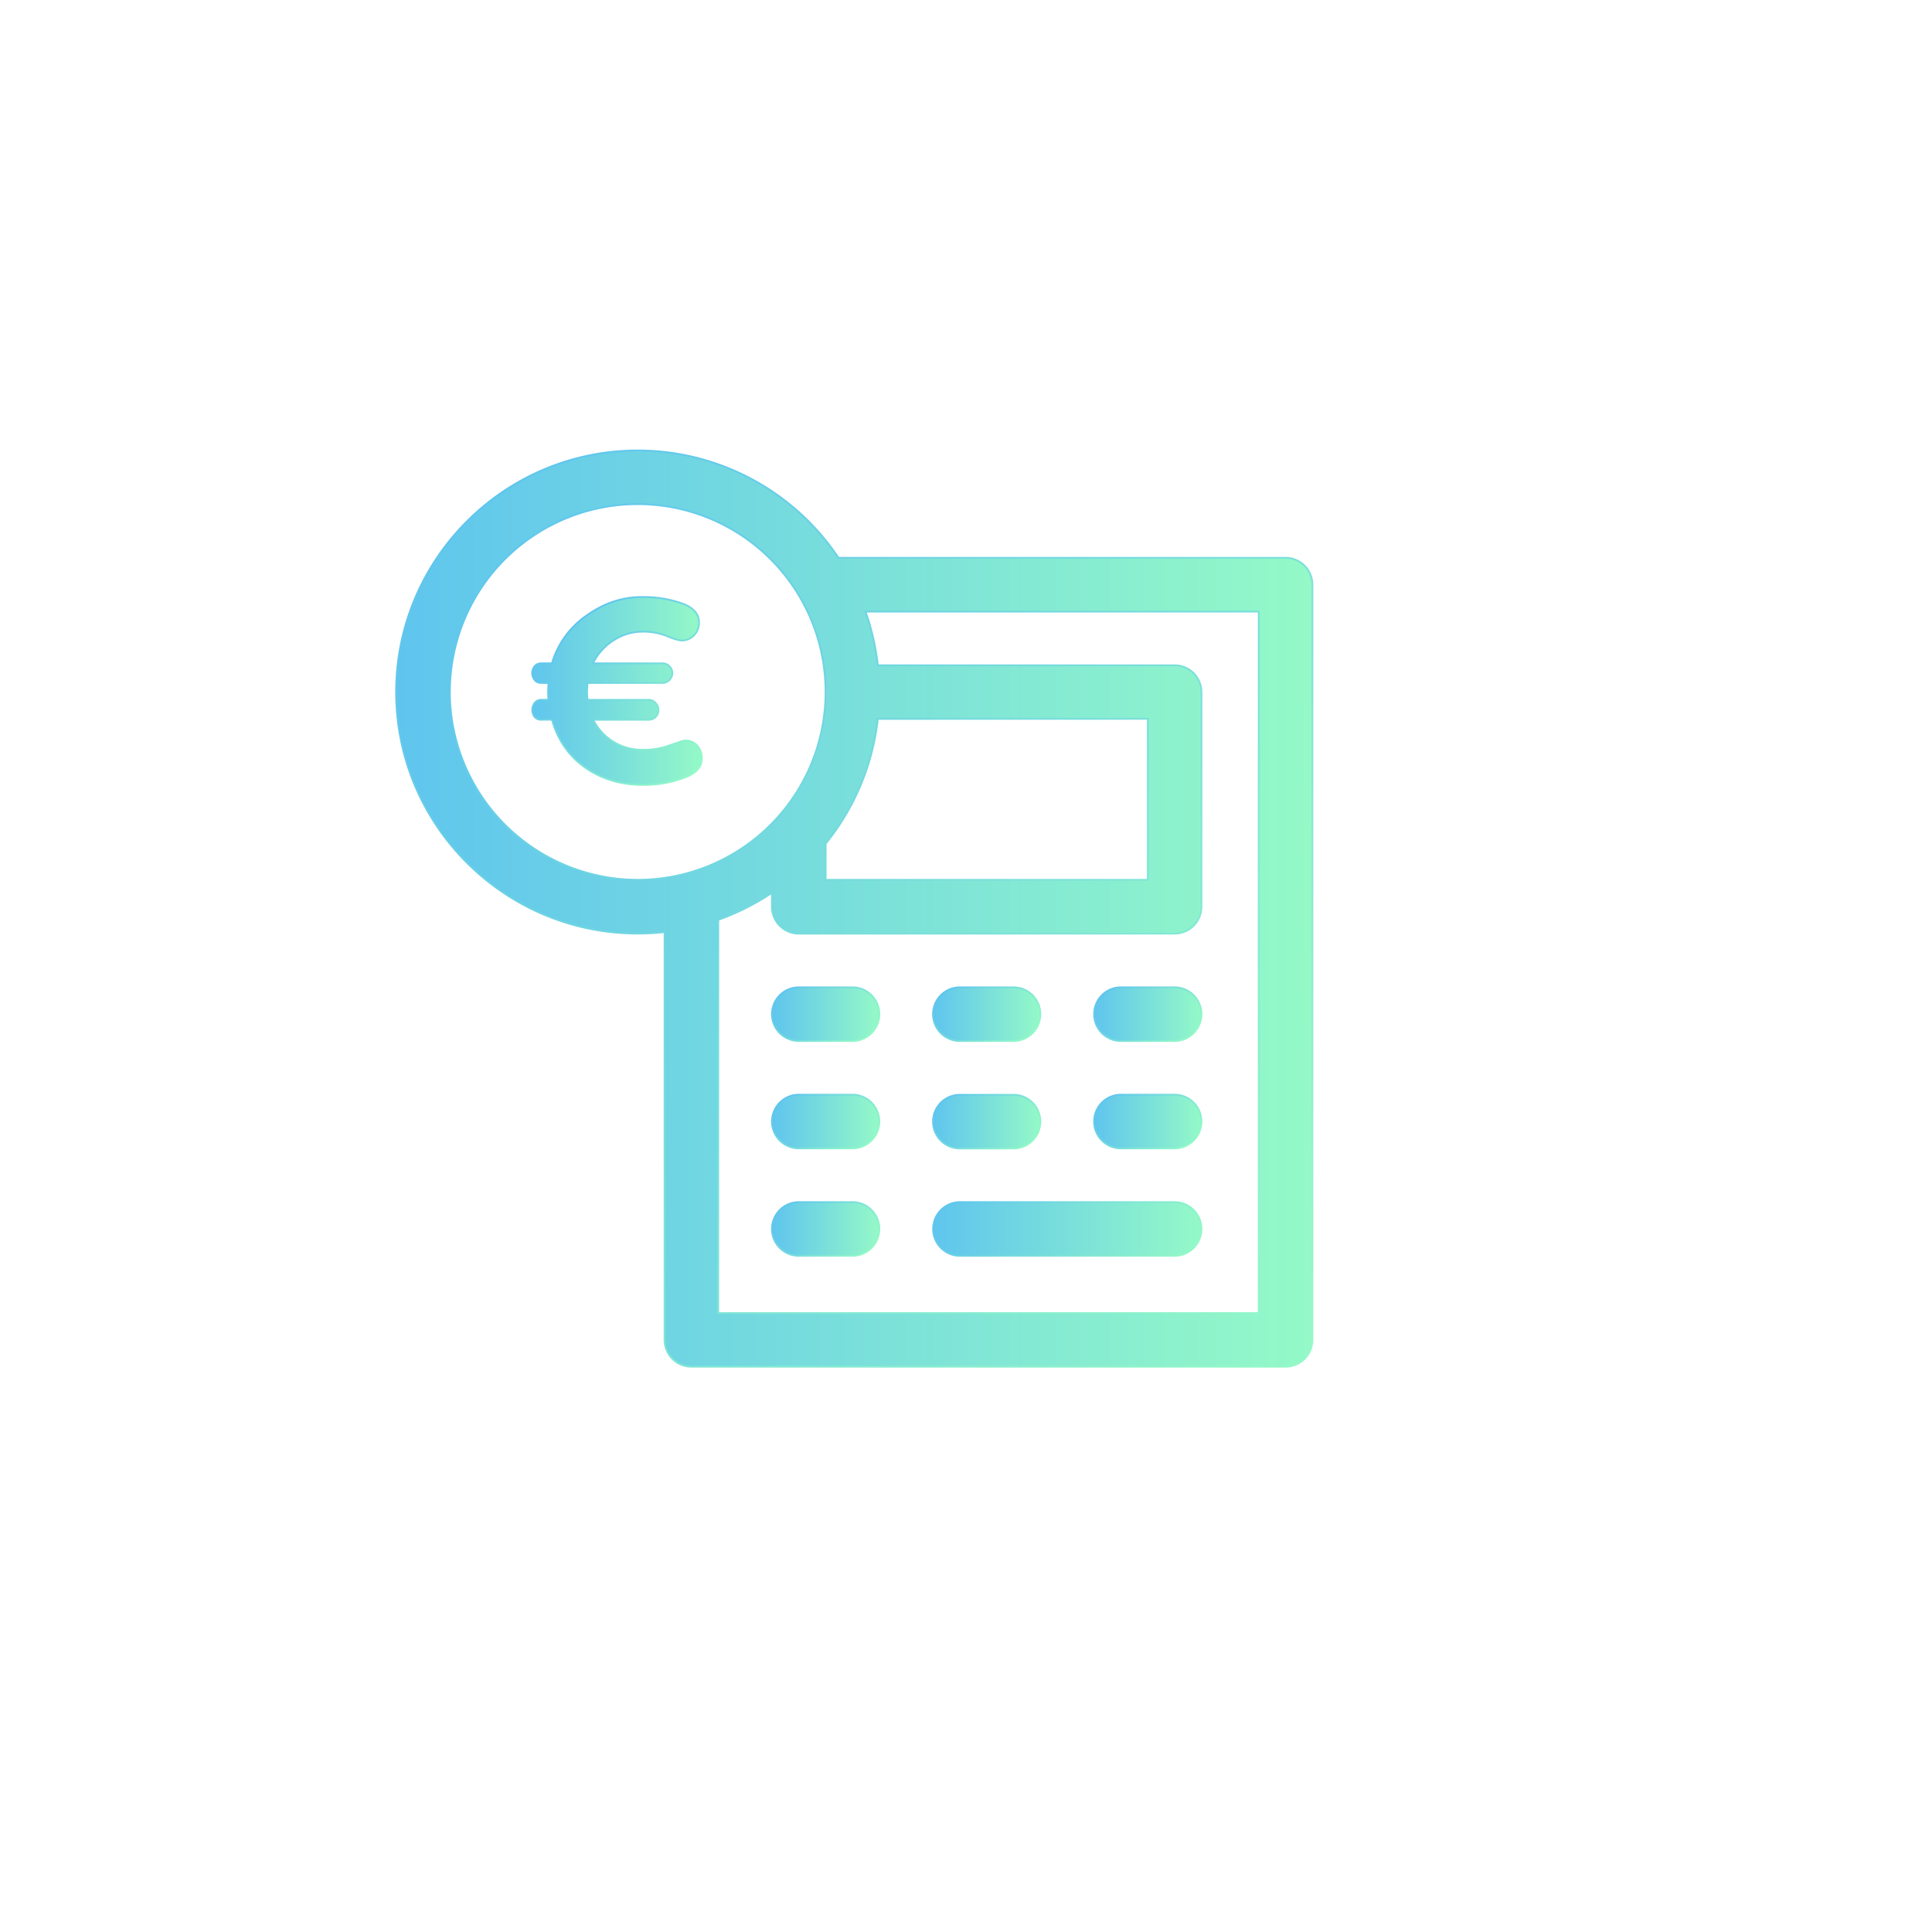 <svg id="Calque_1" data-name="Calque 1" xmlns="http://www.w3.org/2000/svg" xmlns:xlink="http://www.w3.org/1999/xlink" viewBox="0 0 1080 1080"><defs><style>.cls-1,.cls-10,.cls-2,.cls-3,.cls-4,.cls-5,.cls-6,.cls-7,.cls-8,.cls-9{stroke-miterlimit:10;}.cls-1{fill:url(#Dégradé_sans_nom_9);stroke:url(#Dégradé_sans_nom_9-2);}.cls-2{fill:url(#Dégradé_sans_nom_9-3);stroke:url(#Dégradé_sans_nom_9-4);}.cls-3{fill:url(#Dégradé_sans_nom_9-5);stroke:url(#Dégradé_sans_nom_9-6);}.cls-4{fill:url(#Dégradé_sans_nom_9-7);stroke:url(#Dégradé_sans_nom_9-8);}.cls-5{fill:url(#Dégradé_sans_nom_9-9);stroke:url(#Dégradé_sans_nom_9-10);}.cls-6{fill:url(#Dégradé_sans_nom_9-11);stroke:url(#Dégradé_sans_nom_9-12);}.cls-7{fill:url(#Dégradé_sans_nom_9-13);stroke:url(#Dégradé_sans_nom_9-14);}.cls-8{fill:url(#Dégradé_sans_nom_9-15);stroke:url(#Dégradé_sans_nom_9-16);}.cls-9{fill:url(#Dégradé_sans_nom_9-17);stroke:url(#Dégradé_sans_nom_9-18);}.cls-10{fill:url(#Dégradé_sans_nom_9-19);stroke:url(#Dégradé_sans_nom_9-20);}</style><linearGradient id="Dégradé_sans_nom_9" x1="221.44" y1="507.9" x2="733.65" y2="507.9" gradientUnits="userSpaceOnUse"><stop offset="0" stop-color="#5fc5ee"/><stop offset="1" stop-color="#94f9c7"/></linearGradient><linearGradient id="Dégradé_sans_nom_9-2" x1="283.2" y1="268.54" x2="752.11" y2="737.45" xlink:href="#Dégradé_sans_nom_9"/><linearGradient id="Dégradé_sans_nom_9-3" x1="431.53" y1="566.92" x2="491.55" y2="566.92" xlink:href="#Dégradé_sans_nom_9"/><linearGradient id="Dégradé_sans_nom_9-4" x1="443.07" y1="548.46" x2="480.01" y2="585.39" xlink:href="#Dégradé_sans_nom_9"/><linearGradient id="Dégradé_sans_nom_9-5" x1="521.56" y1="566.92" x2="581.59" y2="566.92" xlink:href="#Dégradé_sans_nom_9"/><linearGradient id="Dégradé_sans_nom_9-6" x1="533.11" y1="548.46" x2="570.04" y2="585.39" xlink:href="#Dégradé_sans_nom_9"/><linearGradient id="Dégradé_sans_nom_9-7" x1="611.6" y1="566.92" x2="671.62" y2="566.92" xlink:href="#Dégradé_sans_nom_9"/><linearGradient id="Dégradé_sans_nom_9-8" x1="623.14" y1="548.46" x2="660.08" y2="585.39" xlink:href="#Dégradé_sans_nom_9"/><linearGradient id="Dégradé_sans_nom_9-9" x1="431.53" y1="626.95" x2="491.55" y2="626.95" xlink:href="#Dégradé_sans_nom_9"/><linearGradient id="Dégradé_sans_nom_9-10" x1="443.07" y1="608.48" x2="480.01" y2="645.41" xlink:href="#Dégradé_sans_nom_9"/><linearGradient id="Dégradé_sans_nom_9-11" x1="521.56" y1="626.95" x2="581.59" y2="626.95" xlink:href="#Dégradé_sans_nom_9"/><linearGradient id="Dégradé_sans_nom_9-12" x1="533.11" y1="608.48" x2="570.04" y2="645.41" xlink:href="#Dégradé_sans_nom_9"/><linearGradient id="Dégradé_sans_nom_9-13" x1="611.6" y1="626.95" x2="671.62" y2="626.95" xlink:href="#Dégradé_sans_nom_9"/><linearGradient id="Dégradé_sans_nom_9-14" x1="623.14" y1="608.48" x2="660.08" y2="645.41" xlink:href="#Dégradé_sans_nom_9"/><linearGradient id="Dégradé_sans_nom_9-15" x1="431.53" y1="686.97" x2="491.55" y2="686.97" xlink:href="#Dégradé_sans_nom_9"/><linearGradient id="Dégradé_sans_nom_9-16" x1="443.07" y1="668.5" x2="480.01" y2="705.44" xlink:href="#Dégradé_sans_nom_9"/><linearGradient id="Dégradé_sans_nom_9-17" x1="521.56" y1="686.97" x2="671.62" y2="686.97" xlink:href="#Dégradé_sans_nom_9"/><linearGradient id="Dégradé_sans_nom_9-18" x1="555.62" y1="645.99" x2="637.57" y2="727.95" xlink:href="#Dégradé_sans_nom_9"/><linearGradient id="Dégradé_sans_nom_9-19" x1="297.5" y1="386.27" x2="392.26" y2="386.27" xlink:href="#Dégradé_sans_nom_9"/><linearGradient id="Dégradé_sans_nom_9-20" x1="320.99" y1="349.16" x2="396.34" y2="424.51" xlink:href="#Dégradé_sans_nom_9"/></defs><path class="cls-1" d="M718.64,311.82H468.74a135,135,0,0,0-112.24-60c-74.47,0-135.06,60.58-135.06,135.05s60.59,135,135.06,135a137.65,137.65,0,0,0,15-.83V749a15,15,0,0,0,15,15H718.64a15,15,0,0,0,15-15V326.83A15,15,0,0,0,718.64,311.82Zm-77,90v90H461.54V471.63a134.42,134.42,0,0,0,29.17-69.77Zm-390.15-15a105,105,0,1,1,105,105A105.16,105.16,0,0,1,251.46,386.85ZM703.63,734H401.52V514.18a134.85,134.85,0,0,0,30-15.09v7.81a15,15,0,0,0,15,15H656.62a15,15,0,0,0,15-15v-120a15,15,0,0,0-15-15H490.71a134.21,134.21,0,0,0-6.88-30h219.8Z"/><path class="cls-2" d="M476.54,551.92h-30a15,15,0,0,0,0,30h30a15,15,0,1,0,0-30Z"/><path class="cls-3" d="M536.57,581.93h30a15,15,0,1,0,0-30h-30a15,15,0,1,0,0,30Z"/><path class="cls-4" d="M656.62,551.92h-30a15,15,0,0,0,0,30h30a15,15,0,0,0,0-30Z"/><path class="cls-5" d="M476.54,611.94h-30a15,15,0,0,0,0,30h30a15,15,0,1,0,0-30Z"/><path class="cls-6" d="M536.57,642h30a15,15,0,1,0,0-30h-30a15,15,0,1,0,0,30Z"/><path class="cls-7" d="M656.62,611.94h-30a15,15,0,0,0,0,30h30a15,15,0,0,0,0-30Z"/><path class="cls-8" d="M476.54,672h-30a15,15,0,0,0,0,30h30a15,15,0,0,0,0-30Z"/><path class="cls-9" d="M656.62,672h-120a15,15,0,0,0,0,30h120a15,15,0,0,0,0-30Z"/><path class="cls-10" d="M302.68,391.22h3.9a49.85,49.85,0,0,1-.15-5.1l.15-4.35h-3.9a4.64,4.64,0,0,1-4.51-2.78,5.88,5.88,0,0,1,0-5.47,4.67,4.67,0,0,1,4.51-2.7h5.85a49.43,49.43,0,0,1,19.73-27Q343,333.44,359.7,333.75a64.2,64.2,0,0,1,22.51,3.9q8.55,3.47,8.55,10.36a9.76,9.76,0,0,1-2.85,7.2,9.4,9.4,0,0,1-6.9,2.85c-1.4,0-4.11-.82-8.11-2.47a35.76,35.76,0,0,0-13.8-2.48,29.36,29.36,0,0,0-16,4.8,31.74,31.74,0,0,0-11.63,12.91h39a5.17,5.17,0,0,1,3.75,1.65,5.33,5.33,0,0,1,1.65,3.9,5.65,5.65,0,0,1-5.4,5.4h-42c-.21,2.6-.3,4.05-.3,4.35a35.22,35.22,0,0,0,.3,5.1H362.7a5.07,5.07,0,0,1,3.75,1.73,5.59,5.59,0,0,1,1.65,4,5.38,5.38,0,0,1-5.4,5.4H331.64A30,30,0,0,0,343,414.71a30.59,30.59,0,0,0,16.06,4.43,42.4,42.4,0,0,0,12.15-1.5c1.1-.31,2.58-.78,4.43-1.43s3.4-1.18,4.65-1.58A10.82,10.82,0,0,1,383,414a8.73,8.73,0,0,1,6.75,2.78,10.34,10.34,0,0,1,2.55,7.28q0,6.75-8.85,10.35a64.53,64.53,0,0,1-24,4.35q-18.61,0-32.34-9.68t-18.53-26.78h-5.85a4.38,4.38,0,0,1-4.51-2.63,6.19,6.19,0,0,1,0-5.62A4.65,4.65,0,0,1,302.68,391.22Z"/></svg>